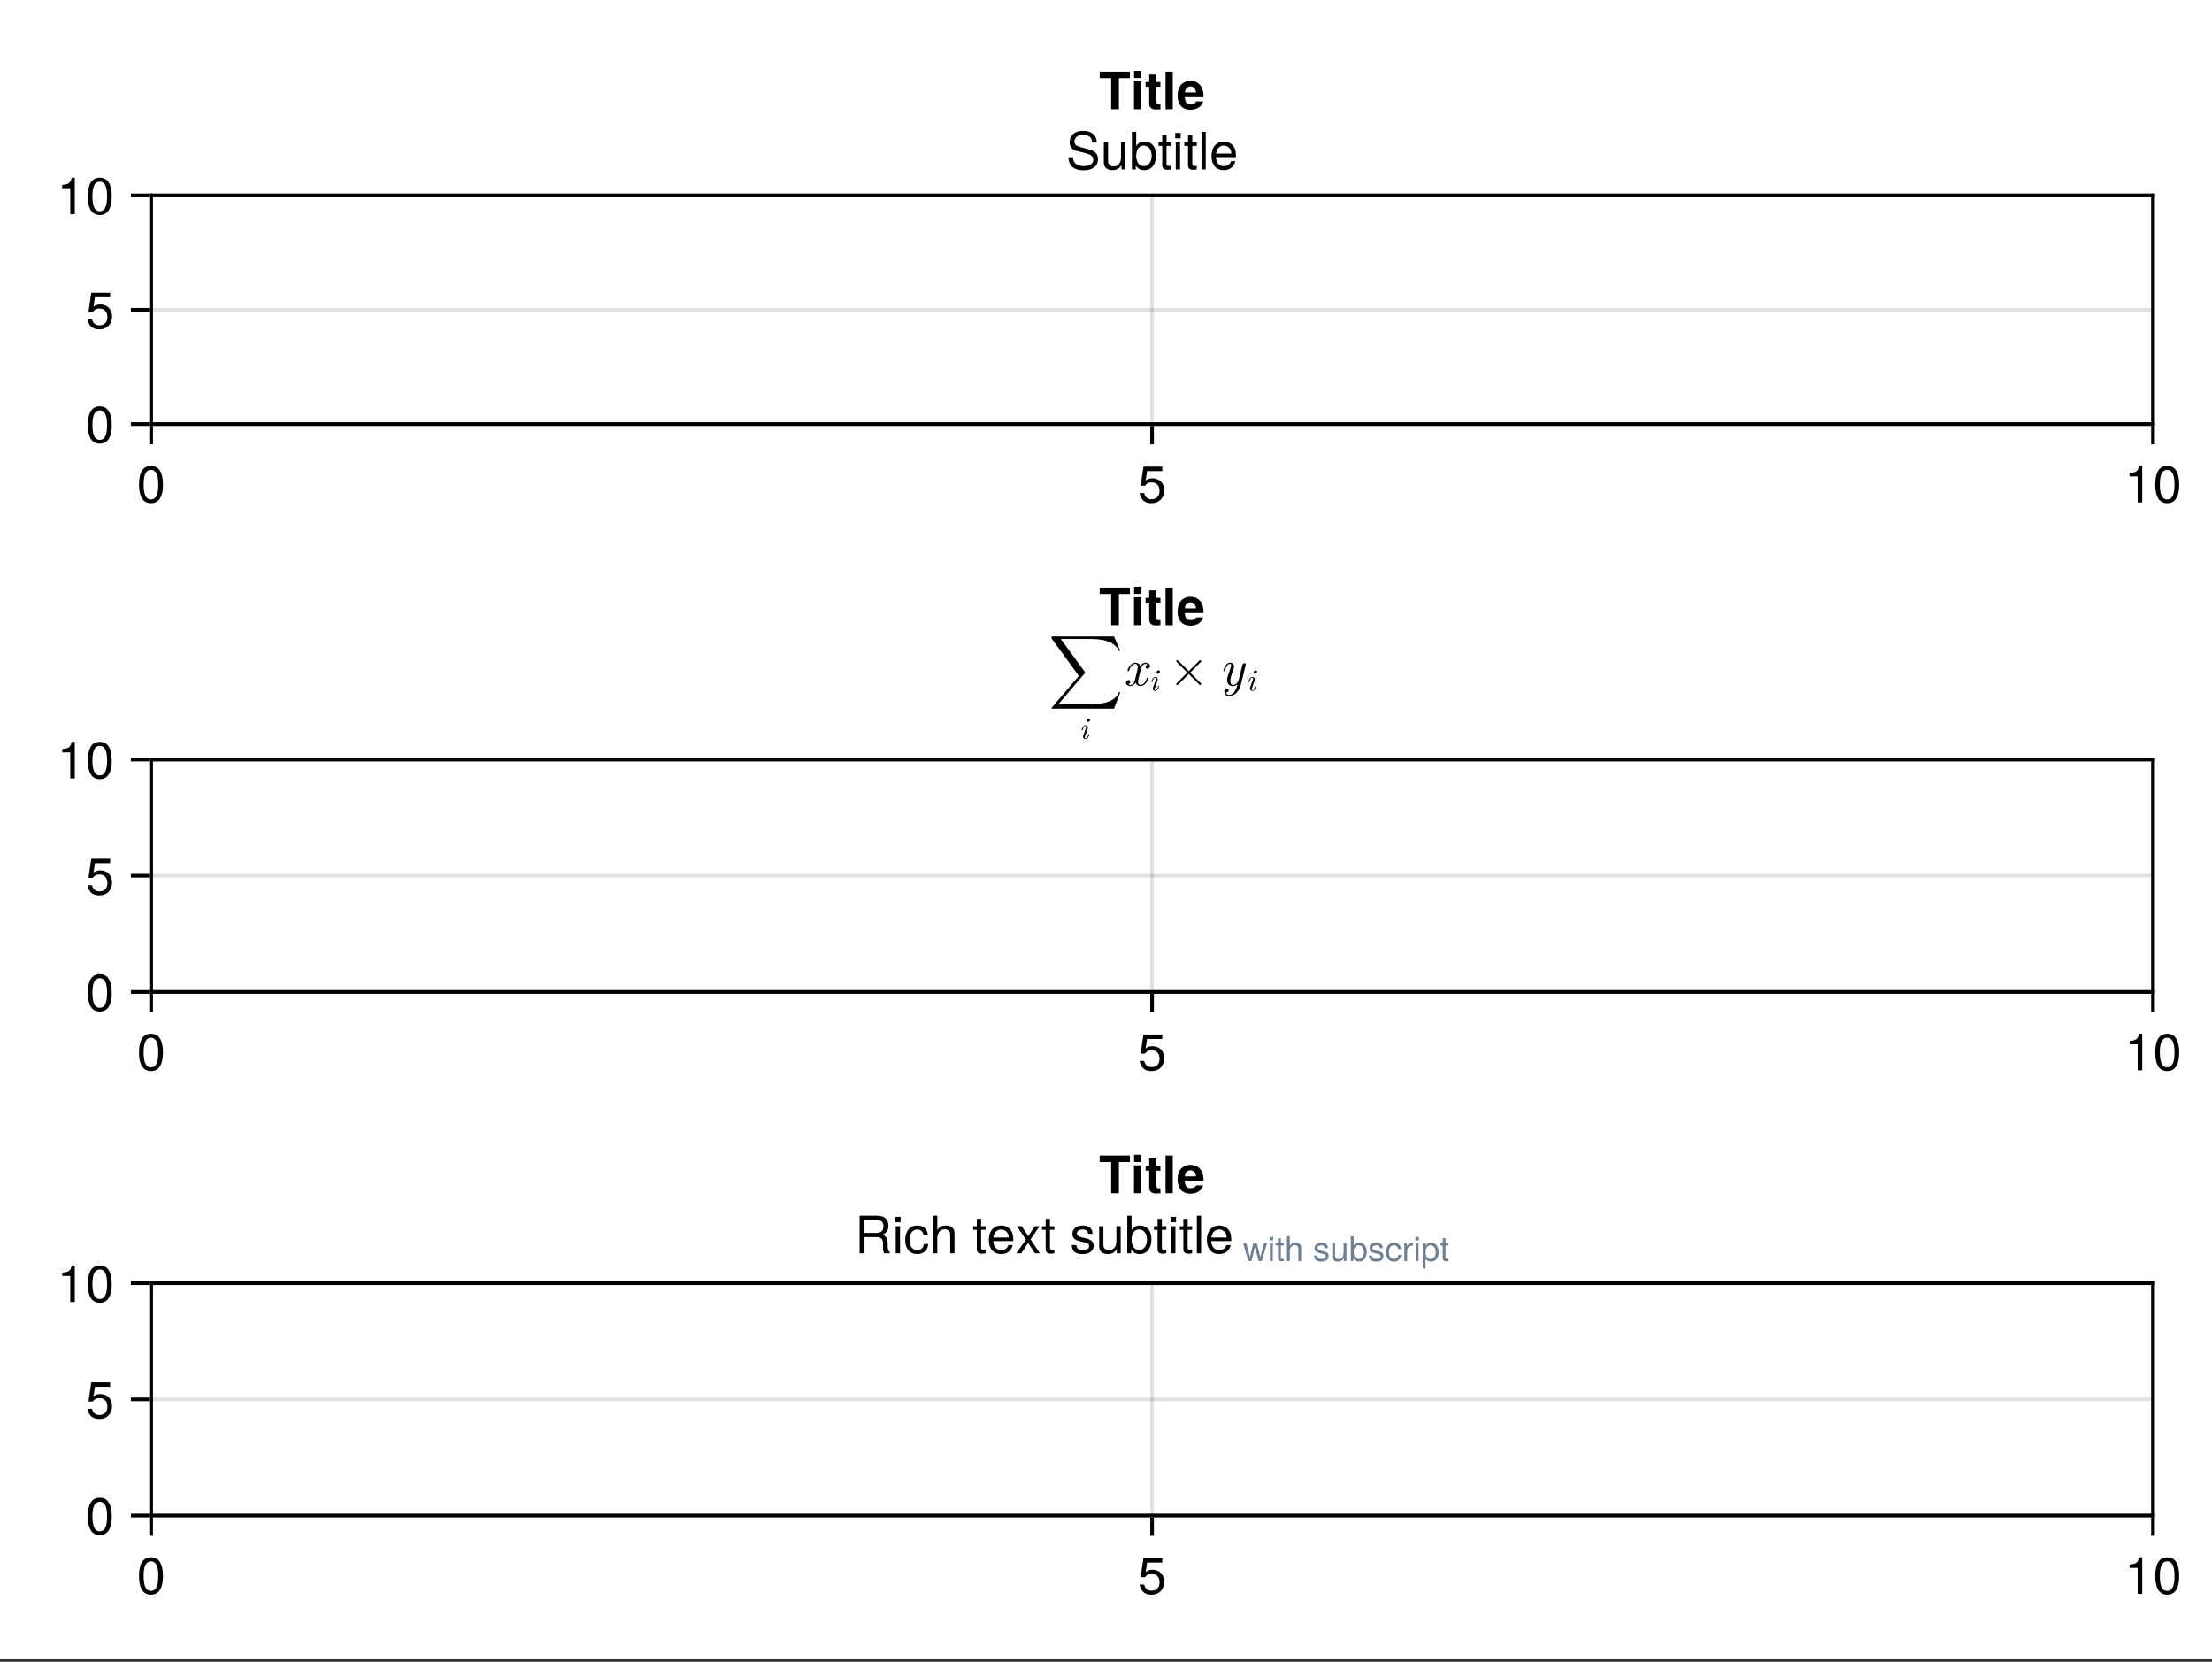 <?xml version="1.0" encoding="UTF-8"?>
<svg xmlns="http://www.w3.org/2000/svg" xmlns:xlink="http://www.w3.org/1999/xlink" width="450" height="338" viewBox="0 0 450 338">
<rect x="0" y="0" width="450" height="338" fill="#333333" stroke="none"/>
<defs>
<g>
<g id="glyph-0-0-77617b04">
<path d="M 5.328 -3.578 C 5.328 -1.141 4.469 0.156 2.891 0.156 C 1.297 0.156 0.453 -1.141 0.453 -3.641 C 0.453 -6.141 1.281 -7.438 2.891 -7.438 C 4.5 -7.438 5.328 -6.156 5.328 -3.578 Z M 4.375 -3.672 C 4.375 -5.656 3.891 -6.625 2.891 -6.625 C 1.891 -6.625 1.391 -5.672 1.391 -3.641 C 1.391 -1.594 1.891 -0.609 2.859 -0.609 C 3.891 -0.609 4.375 -1.547 4.375 -3.672 Z M 4.375 -3.672 "/>
</g>
<g id="glyph-0-1-77617b04">
<path d="M 5.391 -2.469 C 5.391 -0.891 4.344 0.156 2.828 0.156 C 1.516 0.156 0.672 -0.438 0.375 -1.906 C 0.375 -1.906 1.297 -1.906 1.297 -1.906 C 1.516 -1.078 2 -0.656 2.812 -0.656 C 3.828 -0.656 4.438 -1.266 4.438 -2.344 C 4.438 -3.438 3.812 -4.078 2.812 -4.078 C 2.234 -4.078 1.875 -3.906 1.453 -3.391 C 1.453 -3.391 0.594 -3.391 0.594 -3.391 C 0.594 -3.391 1.156 -7.281 1.156 -7.281 C 1.156 -7.281 5 -7.281 5 -7.281 C 5 -7.281 5 -6.375 5 -6.375 C 5 -6.375 1.906 -6.375 1.906 -6.375 C 1.906 -6.375 1.609 -4.453 1.609 -4.453 C 2.031 -4.766 2.453 -4.906 2.984 -4.906 C 4.406 -4.906 5.391 -3.938 5.391 -2.469 Z M 5.391 -2.469 "/>
</g>
<g id="glyph-1-0-77617b04">
<path d="M 5.391 -2.469 C 5.391 -0.891 4.344 0.156 2.828 0.156 C 1.516 0.156 0.672 -0.438 0.375 -1.906 C 0.375 -1.906 1.297 -1.906 1.297 -1.906 C 1.516 -1.078 2 -0.656 2.812 -0.656 C 3.828 -0.656 4.438 -1.266 4.438 -2.344 C 4.438 -3.438 3.812 -4.078 2.812 -4.078 C 2.234 -4.078 1.875 -3.906 1.453 -3.391 C 1.453 -3.391 0.594 -3.391 0.594 -3.391 C 0.594 -3.391 1.156 -7.281 1.156 -7.281 C 1.156 -7.281 5 -7.281 5 -7.281 C 5 -7.281 5 -6.375 5 -6.375 C 5 -6.375 1.906 -6.375 1.906 -6.375 C 1.906 -6.375 1.609 -4.453 1.609 -4.453 C 2.031 -4.766 2.453 -4.906 2.984 -4.906 C 4.406 -4.906 5.391 -3.938 5.391 -2.469 Z M 5.391 -2.469 "/>
</g>
<g id="glyph-2-0-77617b04">
<path d="M 3.641 0 C 3.641 0 2.719 0 2.719 0 C 2.719 0 2.719 -5.297 2.719 -5.297 C 2.719 -5.297 1.078 -5.297 1.078 -5.297 C 1.078 -5.297 1.078 -5.969 1.078 -5.969 C 2.5 -6.141 2.703 -6.297 3.031 -7.438 C 3.031 -7.438 3.641 -7.438 3.641 -7.438 C 3.641 -7.438 3.641 0 3.641 0 Z M 3.641 0 "/>
</g>
<g id="glyph-2-1-77617b04">
<path d="M 5.328 -3.578 C 5.328 -1.141 4.469 0.156 2.891 0.156 C 1.297 0.156 0.453 -1.141 0.453 -3.641 C 0.453 -6.141 1.281 -7.438 2.891 -7.438 C 4.5 -7.438 5.328 -6.156 5.328 -3.578 Z M 4.375 -3.672 C 4.375 -5.656 3.891 -6.625 2.891 -6.625 C 1.891 -6.625 1.391 -5.672 1.391 -3.641 C 1.391 -1.594 1.891 -0.609 2.859 -0.609 C 3.891 -0.609 4.375 -1.547 4.375 -3.672 Z M 4.375 -3.672 "/>
</g>
<g id="glyph-3-0-77617b04">
<path d="M 5.328 -3.578 C 5.328 -1.141 4.469 0.156 2.891 0.156 C 1.297 0.156 0.453 -1.141 0.453 -3.641 C 0.453 -6.141 1.281 -7.438 2.891 -7.438 C 4.5 -7.438 5.328 -6.156 5.328 -3.578 Z M 4.375 -3.672 C 4.375 -5.656 3.891 -6.625 2.891 -6.625 C 1.891 -6.625 1.391 -5.672 1.391 -3.641 C 1.391 -1.594 1.891 -0.609 2.859 -0.609 C 3.891 -0.609 4.375 -1.547 4.375 -3.672 Z M 4.375 -3.672 "/>
</g>
<g id="glyph-4-0-77617b04">
<path d="M 5.391 -2.469 C 5.391 -0.891 4.344 0.156 2.828 0.156 C 1.516 0.156 0.672 -0.438 0.375 -1.906 C 0.375 -1.906 1.297 -1.906 1.297 -1.906 C 1.516 -1.078 2 -0.656 2.812 -0.656 C 3.828 -0.656 4.438 -1.266 4.438 -2.344 C 4.438 -3.438 3.812 -4.078 2.812 -4.078 C 2.234 -4.078 1.875 -3.906 1.453 -3.391 C 1.453 -3.391 0.594 -3.391 0.594 -3.391 C 0.594 -3.391 1.156 -7.281 1.156 -7.281 C 1.156 -7.281 5 -7.281 5 -7.281 C 5 -7.281 5 -6.375 5 -6.375 C 5 -6.375 1.906 -6.375 1.906 -6.375 C 1.906 -6.375 1.609 -4.453 1.609 -4.453 C 2.031 -4.766 2.453 -4.906 2.984 -4.906 C 4.406 -4.906 5.391 -3.938 5.391 -2.469 Z M 5.391 -2.469 "/>
</g>
<g id="glyph-5-0-77617b04">
<path d="M 3.641 0 C 3.641 0 2.719 0 2.719 0 C 2.719 0 2.719 -5.297 2.719 -5.297 C 2.719 -5.297 1.078 -5.297 1.078 -5.297 C 1.078 -5.297 1.078 -5.969 1.078 -5.969 C 2.5 -6.141 2.703 -6.297 3.031 -7.438 C 3.031 -7.438 3.641 -7.438 3.641 -7.438 C 3.641 -7.438 3.641 0 3.641 0 Z M 3.641 0 "/>
</g>
<g id="glyph-6-0-77617b04">
<path d="M 6.516 -2.094 C 6.516 -0.734 5.469 0.188 3.531 0.188 C 1.719 0.188 0.5 -0.688 0.5 -2.484 C 0.5 -2.484 1.422 -2.484 1.422 -2.484 C 1.422 -1.391 2.141 -0.672 3.594 -0.672 C 4.906 -0.672 5.547 -1.172 5.547 -2 C 5.547 -2.609 5.109 -3 4.141 -3.25 C 4.141 -3.25 2.234 -3.75 2.234 -3.75 C 1.234 -4.016 0.734 -4.594 0.734 -5.531 C 0.734 -6.922 1.781 -7.844 3.453 -7.844 C 5.219 -7.844 6.266 -6.969 6.266 -5.469 C 6.266 -5.469 5.328 -5.469 5.328 -5.469 C 5.328 -6.469 4.641 -7.031 3.422 -7.031 C 2.391 -7.031 1.719 -6.453 1.719 -5.672 C 1.719 -5.078 2.047 -4.781 2.969 -4.531 C 2.969 -4.531 4.891 -4.016 4.891 -4.016 C 5.938 -3.734 6.516 -3.047 6.516 -2.094 Z M 6.516 -2.094 "/>
</g>
<g id="glyph-6-1-77617b04">
<path d="M 5.062 0 C 5.062 0 4.281 0 4.281 0 C 4.281 0 4.281 -0.844 4.281 -0.844 C 3.766 -0.125 3.25 0.156 2.438 0.156 C 1.359 0.156 0.688 -0.438 0.688 -1.344 C 0.688 -1.344 0.688 -5.5 0.688 -5.5 C 0.688 -5.5 1.547 -5.5 1.547 -5.5 C 1.547 -5.5 1.547 -1.688 1.547 -1.688 C 1.547 -1.031 2 -0.609 2.688 -0.609 C 3.594 -0.609 4.188 -1.344 4.188 -2.469 C 4.188 -2.469 4.188 -5.5 4.188 -5.5 C 4.188 -5.5 5.062 -5.5 5.062 -5.5 C 5.062 -5.5 5.062 0 5.062 0 Z M 5.062 0 "/>
</g>
<g id="glyph-6-2-77617b04">
<path d="M 5.484 -2.812 C 5.484 -1.031 4.547 0.156 3.094 0.156 C 2.328 0.156 1.781 -0.141 1.359 -0.781 C 1.359 -0.781 1.359 0 1.359 0 C 1.359 0 0.562 0 0.562 0 C 0.562 0 0.562 -7.656 0.562 -7.656 C 0.562 -7.656 1.438 -7.656 1.438 -7.656 C 1.438 -7.656 1.438 -4.75 1.438 -4.75 C 1.844 -5.375 2.391 -5.656 3.141 -5.656 C 4.594 -5.656 5.484 -4.594 5.484 -2.812 Z M 4.578 -2.766 C 4.578 -3.984 3.953 -4.844 2.969 -4.844 C 2.047 -4.875 1.438 -4.047 1.438 -2.75 C 1.438 -1.5 2.047 -0.656 2.969 -0.656 C 3.922 -0.656 4.578 -1.516 4.578 -2.766 Z M 4.578 -2.766 "/>
</g>
<g id="glyph-6-3-77617b04">
<path d="M 1.609 0 C 1.609 0 0.734 0 0.734 0 C 0.734 0 0.734 -5.5 0.734 -5.5 C 0.734 -5.5 1.609 -5.5 1.609 -5.5 C 1.609 -5.5 1.609 0 1.609 0 Z M 1.719 -6.328 C 1.719 -6.328 0.625 -6.328 0.625 -6.328 C 0.625 -6.328 0.625 -7.422 0.625 -7.422 C 0.625 -7.422 1.719 -7.422 1.719 -7.422 C 1.719 -7.422 1.719 -6.328 1.719 -6.328 Z M 1.719 -6.328 "/>
</g>
<g id="glyph-6-4-77617b04">
<path d="M 2.672 0 C 2.375 0.047 2.156 0.078 1.953 0.078 C 1.266 0.078 0.891 -0.234 0.891 -0.797 C 0.891 -0.797 0.891 -4.781 0.891 -4.781 C 0.891 -4.781 0.141 -4.781 0.141 -4.781 C 0.141 -4.781 0.141 -5.5 0.141 -5.5 C 0.141 -5.5 0.891 -5.5 0.891 -5.5 C 0.891 -5.5 0.891 -7.016 0.891 -7.016 C 0.891 -7.016 1.766 -7.016 1.766 -7.016 C 1.766 -7.016 1.766 -5.5 1.766 -5.5 C 1.766 -5.5 2.672 -5.5 2.672 -5.5 C 2.672 -5.5 2.672 -4.781 2.672 -4.781 C 2.672 -4.781 1.766 -4.781 1.766 -4.781 C 1.766 -4.781 1.766 -1.188 1.766 -1.188 C 1.766 -0.797 1.875 -0.688 2.25 -0.688 C 2.422 -0.688 2.547 -0.703 2.672 -0.734 C 2.672 -0.734 2.672 0 2.672 0 Z M 2.672 0 "/>
</g>
<g id="glyph-7-0-77617b04">
<path d="M 2.672 0 C 2.375 0.047 2.156 0.078 1.953 0.078 C 1.266 0.078 0.891 -0.234 0.891 -0.797 C 0.891 -0.797 0.891 -4.781 0.891 -4.781 C 0.891 -4.781 0.141 -4.781 0.141 -4.781 C 0.141 -4.781 0.141 -5.5 0.141 -5.5 C 0.141 -5.5 0.891 -5.5 0.891 -5.5 C 0.891 -5.5 0.891 -7.016 0.891 -7.016 C 0.891 -7.016 1.766 -7.016 1.766 -7.016 C 1.766 -7.016 1.766 -5.5 1.766 -5.5 C 1.766 -5.5 2.672 -5.5 2.672 -5.5 C 2.672 -5.5 2.672 -4.781 2.672 -4.781 C 2.672 -4.781 1.766 -4.781 1.766 -4.781 C 1.766 -4.781 1.766 -1.188 1.766 -1.188 C 1.766 -0.797 1.875 -0.688 2.25 -0.688 C 2.422 -0.688 2.547 -0.703 2.672 -0.734 C 2.672 -0.734 2.672 0 2.672 0 Z M 2.672 0 "/>
</g>
<g id="glyph-8-0-77617b04">
<path d="M 1.578 0 C 1.578 0 0.719 0 0.719 0 C 0.719 0 0.719 -7.656 0.719 -7.656 C 0.719 -7.656 1.578 -7.656 1.578 -7.656 C 1.578 -7.656 1.578 0 1.578 0 Z M 1.578 0 "/>
</g>
<g id="glyph-8-1-77617b04">
<path d="M 5.391 -2.5 C 5.391 -2.5 1.328 -2.5 1.328 -2.5 C 1.359 -1.234 2.031 -0.656 2.953 -0.656 C 3.656 -0.656 4.141 -0.938 4.391 -1.672 C 4.391 -1.672 5.266 -1.672 5.266 -1.672 C 5.047 -0.562 4.172 0.156 2.922 0.156 C 1.375 0.156 0.422 -0.906 0.422 -2.719 C 0.422 -4.531 1.406 -5.656 2.938 -5.656 C 3.969 -5.656 4.812 -5.109 5.172 -4.203 C 5.328 -3.797 5.391 -3.297 5.391 -2.5 Z M 4.453 -3.281 C 4.453 -4.141 3.797 -4.844 2.922 -4.844 C 2.047 -4.844 1.422 -4.188 1.359 -3.219 C 1.359 -3.219 4.438 -3.219 4.438 -3.219 C 4.453 -3.234 4.453 -3.281 4.453 -3.281 Z M 4.453 -3.281 "/>
</g>
<g id="glyph-9-0-77617b04">
<path d="M 6.281 -6.344 C 6.281 -6.344 4.047 -6.344 4.047 -6.344 C 4.047 -6.344 4.047 0 4.047 0 C 4.047 0 2.469 0 2.469 0 C 2.469 0 2.469 -6.344 2.469 -6.344 C 2.469 -6.344 0.141 -6.344 0.141 -6.344 C 0.141 -6.344 0.141 -7.656 0.141 -7.656 C 0.141 -7.656 6.281 -7.656 6.281 -7.656 C 6.281 -7.656 6.281 -6.344 6.281 -6.344 Z M 6.281 -6.344 "/>
</g>
<g id="glyph-9-1-77617b04">
<path d="M 2.172 0 C 2.172 0 0.703 0 0.703 0 C 0.703 0 0.703 -7.656 0.703 -7.656 C 0.703 -7.656 2.172 -7.656 2.172 -7.656 C 2.172 -7.656 2.172 0 2.172 0 Z M 2.172 0 "/>
</g>
<g id="glyph-10-0-77617b04">
<path d="M 2.172 0 C 2.172 0 0.703 0 0.703 0 C 0.703 0 0.703 -5.672 0.703 -5.672 C 0.703 -5.672 2.172 -5.672 2.172 -5.672 C 2.172 -5.672 2.172 0 2.172 0 Z M 2.188 -6.359 C 2.188 -6.359 0.719 -6.359 0.719 -6.359 C 0.719 -6.359 0.719 -7.828 0.719 -7.828 C 0.719 -7.828 2.188 -7.828 2.188 -7.828 C 2.188 -7.828 2.188 -6.359 2.188 -6.359 Z M 2.188 -6.359 "/>
</g>
<g id="glyph-10-1-77617b04">
<path d="M 3.156 0 C 2.891 0.016 2.641 0.047 2.312 0.047 C 1.344 0.047 0.875 -0.328 0.875 -1.219 C 0.875 -1.219 0.875 -4.578 0.875 -4.578 C 0.875 -4.578 0.141 -4.578 0.141 -4.578 C 0.141 -4.578 0.141 -5.547 0.141 -5.547 C 0.141 -5.547 0.875 -5.547 0.875 -5.547 C 0.875 -5.547 0.875 -7.078 0.875 -7.078 C 0.875 -7.078 2.344 -7.078 2.344 -7.078 C 2.344 -7.078 2.344 -5.547 2.344 -5.547 C 2.344 -5.547 3.156 -5.547 3.156 -5.547 C 3.156 -5.547 3.156 -4.578 3.156 -4.578 C 3.156 -4.578 2.344 -4.578 2.344 -4.578 C 2.344 -4.578 2.344 -1.609 2.344 -1.609 C 2.344 -1.109 2.438 -1 2.828 -1 C 2.922 -1 3.016 -1.016 3.156 -1.031 C 3.156 -1.031 3.156 0 3.156 0 Z M 3.156 0 "/>
</g>
<g id="glyph-11-0-77617b04">
<path d="M 5.516 -2.625 C 5.516 -2.625 5.5 -2.453 5.5 -2.453 C 5.5 -2.453 1.703 -2.453 1.703 -2.453 C 1.75 -1.344 2.188 -1.031 2.875 -1.031 C 3.406 -1.031 3.875 -1.188 4 -1.594 C 4 -1.594 5.453 -1.594 5.453 -1.594 C 5.125 -0.484 4.094 0.094 2.828 0.094 C 1.219 0.094 0.234 -0.938 0.234 -2.766 C 0.234 -4.656 1.234 -5.766 2.859 -5.766 C 4.531 -5.766 5.516 -4.578 5.516 -2.625 Z M 3.984 -3.422 C 3.906 -4.234 3.469 -4.641 2.828 -4.641 C 2.188 -4.641 1.812 -4.203 1.719 -3.422 C 1.719 -3.422 3.984 -3.422 3.984 -3.422 Z M 3.984 -3.422 "/>
</g>
<g id="glyph-12-0-77617b04">
<path d="M 5.391 -2.469 C 5.391 -0.891 4.344 0.156 2.828 0.156 C 1.516 0.156 0.672 -0.438 0.375 -1.906 C 0.375 -1.906 1.297 -1.906 1.297 -1.906 C 1.516 -1.078 2 -0.656 2.812 -0.656 C 3.828 -0.656 4.438 -1.266 4.438 -2.344 C 4.438 -3.438 3.812 -4.078 2.812 -4.078 C 2.234 -4.078 1.875 -3.906 1.453 -3.391 C 1.453 -3.391 0.594 -3.391 0.594 -3.391 C 0.594 -3.391 1.156 -7.281 1.156 -7.281 C 1.156 -7.281 5 -7.281 5 -7.281 C 5 -7.281 5 -6.375 5 -6.375 C 5 -6.375 1.906 -6.375 1.906 -6.375 C 1.906 -6.375 1.609 -4.453 1.609 -4.453 C 2.031 -4.766 2.453 -4.906 2.984 -4.906 C 4.406 -4.906 5.391 -3.938 5.391 -2.469 Z M 5.391 -2.469 "/>
</g>
<g id="glyph-13-0-77617b04">
<path d="M 3.641 0 C 3.641 0 2.719 0 2.719 0 C 2.719 0 2.719 -5.297 2.719 -5.297 C 2.719 -5.297 1.078 -5.297 1.078 -5.297 C 1.078 -5.297 1.078 -5.969 1.078 -5.969 C 2.5 -6.141 2.703 -6.297 3.031 -7.438 C 3.031 -7.438 3.641 -7.438 3.641 -7.438 C 3.641 -7.438 3.641 0 3.641 0 Z M 3.641 0 "/>
</g>
<g id="glyph-14-0-77617b04">
<path d="M 14.562 1.359 L 14.297 1.359 C 13.891 2.453 12.781 3.172 11.578 3.484 C 11.344 3.531 10.328 3.812 8.312 3.812 L 1.969 3.812 L 7.312 -2.453 C 7.391 -2.547 7.406 -2.578 7.406 -2.625 C 7.406 -2.625 7.406 -2.672 7.344 -2.781 L 2.453 -9.469 L 8.203 -9.469 C 9.609 -9.469 10.562 -9.328 10.656 -9.297 C 11.219 -9.219 12.141 -9.047 12.969 -8.516 C 13.234 -8.344 13.938 -7.875 14.297 -7.031 L 14.562 -7.031 L 13.297 -9.969 L 0.875 -9.969 C 0.641 -9.969 0.625 -9.969 0.594 -9.906 C 0.594 -9.875 0.594 -9.672 0.594 -9.562 L 6.141 -1.953 L 0.703 4.422 C 0.594 4.547 0.594 4.609 0.594 4.609 C 0.594 4.719 0.688 4.719 0.875 4.719 L 13.297 4.719 Z M 14.562 1.359 "/>
</g>
<g id="glyph-15-0-77617b04">
<path d="M 2.078 -0.906 C 2.078 -0.969 2.031 -0.969 1.984 -0.969 C 1.906 -0.969 1.906 -0.953 1.875 -0.859 C 1.828 -0.672 1.656 -0.062 1.297 -0.062 C 1.25 -0.062 1.156 -0.078 1.156 -0.25 C 1.156 -0.406 1.234 -0.609 1.328 -0.844 L 1.719 -1.922 C 1.781 -2.109 1.797 -2.156 1.797 -2.281 C 1.797 -2.625 1.562 -2.781 1.328 -2.781 C 0.734 -2.781 0.516 -1.844 0.516 -1.812 C 0.516 -1.75 0.578 -1.75 0.609 -1.75 C 0.703 -1.75 0.703 -1.766 0.734 -1.844 C 0.781 -2.062 0.953 -2.641 1.312 -2.641 C 1.391 -2.641 1.453 -2.609 1.453 -2.469 C 1.453 -2.312 1.391 -2.141 1.344 -2.016 L 1.156 -1.5 L 0.922 -0.875 C 0.828 -0.625 0.812 -0.562 0.812 -0.438 C 0.812 -0.188 0.953 0.062 1.281 0.062 C 1.875 0.062 2.078 -0.875 2.078 -0.906 Z M 2.25 -3.844 C 2.25 -3.984 2.156 -4.125 1.969 -4.125 C 1.766 -4.125 1.562 -3.922 1.562 -3.719 C 1.562 -3.578 1.672 -3.453 1.844 -3.453 C 2.047 -3.453 2.25 -3.641 2.25 -3.844 Z M 2.25 -3.844 "/>
</g>
<g id="glyph-16-0-77617b04">
<path d="M 5.125 -1.5 C 5.125 -1.609 5.047 -1.609 4.969 -1.609 C 4.844 -1.609 4.828 -1.594 4.781 -1.422 C 4.5 -0.531 3.969 -0.109 3.531 -0.109 C 3.312 -0.109 3.031 -0.234 3.031 -0.781 C 3.031 -1.047 3.156 -1.484 3.234 -1.844 L 3.594 -3.281 C 3.734 -3.828 4.016 -4.406 4.516 -4.406 C 4.547 -4.406 4.812 -4.406 4.984 -4.266 C 4.562 -4.156 4.562 -3.766 4.562 -3.766 C 4.562 -3.625 4.656 -3.422 4.922 -3.422 C 5.109 -3.422 5.438 -3.562 5.438 -3.984 C 5.438 -4.516 4.828 -4.641 4.531 -4.641 C 3.953 -4.641 3.594 -4.125 3.5 -3.922 C 3.266 -4.562 2.75 -4.641 2.484 -4.641 C 1.438 -4.641 0.875 -3.266 0.875 -3.031 C 0.875 -2.922 0.969 -2.922 1.031 -2.922 C 1.172 -2.922 1.172 -2.922 1.219 -3.094 C 1.5 -4 2.047 -4.406 2.469 -4.406 C 2.766 -4.406 2.969 -4.172 2.969 -3.75 C 2.969 -3.5 2.844 -2.984 2.75 -2.594 L 2.516 -1.641 C 2.344 -0.953 2.125 -0.109 1.484 -0.109 C 1.453 -0.109 1.203 -0.109 1.031 -0.266 C 1.344 -0.344 1.438 -0.609 1.438 -0.766 C 1.438 -1.047 1.219 -1.109 1.078 -1.109 C 0.812 -1.109 0.562 -0.875 0.562 -0.531 C 0.562 -0.125 1 0.109 1.484 0.109 C 1.984 0.109 2.328 -0.281 2.516 -0.594 C 2.719 0 3.234 0.109 3.5 0.109 C 4.594 0.109 5.125 -1.297 5.125 -1.5 Z M 5.125 -1.5 "/>
</g>
<g id="glyph-17-0-77617b04">
<path d="M 2.078 -0.906 C 2.078 -0.969 2.031 -0.969 1.984 -0.969 C 1.906 -0.969 1.906 -0.953 1.875 -0.859 C 1.828 -0.672 1.656 -0.062 1.297 -0.062 C 1.25 -0.062 1.156 -0.078 1.156 -0.25 C 1.156 -0.406 1.234 -0.609 1.328 -0.844 L 1.719 -1.922 C 1.781 -2.109 1.797 -2.156 1.797 -2.281 C 1.797 -2.625 1.562 -2.781 1.328 -2.781 C 0.734 -2.781 0.516 -1.844 0.516 -1.812 C 0.516 -1.75 0.578 -1.75 0.609 -1.75 C 0.703 -1.75 0.703 -1.766 0.734 -1.844 C 0.781 -2.062 0.953 -2.641 1.312 -2.641 C 1.391 -2.641 1.453 -2.609 1.453 -2.469 C 1.453 -2.312 1.391 -2.141 1.344 -2.016 L 1.156 -1.5 L 0.922 -0.875 C 0.828 -0.625 0.812 -0.562 0.812 -0.438 C 0.812 -0.188 0.953 0.062 1.281 0.062 C 1.875 0.062 2.078 -0.875 2.078 -0.906 Z M 2.25 -3.844 C 2.25 -3.984 2.156 -4.125 1.969 -4.125 C 1.766 -4.125 1.562 -3.922 1.562 -3.719 C 1.562 -3.578 1.672 -3.453 1.844 -3.453 C 2.047 -3.453 2.25 -3.641 2.25 -3.844 Z M 2.25 -3.844 "/>
</g>
<g id="glyph-18-0-77617b04">
<path d="M 6.547 -0.156 C 6.641 -0.234 6.641 -0.375 6.547 -0.453 L 4.375 -2.625 L 6.547 -4.797 C 6.641 -4.875 6.641 -5.016 6.547 -5.094 C 6.484 -5.172 6.344 -5.172 6.266 -5.094 L 4.078 -2.922 L 1.906 -5.094 C 1.828 -5.172 1.688 -5.172 1.609 -5.094 C 1.531 -5.016 1.531 -4.875 1.609 -4.797 L 3.797 -2.625 L 1.609 -0.453 C 1.531 -0.375 1.531 -0.234 1.609 -0.156 C 1.688 -0.078 1.828 -0.078 1.906 -0.156 L 4.078 -2.328 L 6.266 -0.156 C 6.344 -0.078 6.484 -0.078 6.547 -0.156 Z M 6.547 -0.156 "/>
</g>
<g id="glyph-19-0-77617b04">
<path d="M 4.359 0.031 L 5.391 -4.109 C 5.391 -4.172 5.422 -4.219 5.422 -4.25 C 5.422 -4.375 5.328 -4.531 5.125 -4.531 C 4.812 -4.531 4.734 -4.219 4.719 -4.141 L 3.953 -1.047 C 3.875 -0.75 3.453 -0.109 2.828 -0.109 C 2.359 -0.109 2.266 -0.578 2.266 -0.922 C 2.266 -1.562 2.609 -2.516 2.875 -3.219 C 2.969 -3.438 3.016 -3.594 3.016 -3.797 C 3.016 -4.312 2.672 -4.641 2.219 -4.641 C 1.234 -4.641 0.875 -3.094 0.875 -3.031 C 0.875 -2.922 0.969 -2.922 1.031 -2.922 C 1.172 -2.922 1.172 -2.938 1.219 -3.094 C 1.297 -3.406 1.578 -4.406 2.188 -4.406 C 2.312 -4.406 2.422 -4.375 2.422 -4.109 C 2.422 -3.859 2.328 -3.562 2.172 -3.156 C 1.906 -2.422 1.625 -1.656 1.625 -1.109 C 1.625 -0.188 2.234 0.109 2.797 0.109 C 3.281 0.109 3.609 -0.141 3.75 -0.266 C 3.344 1.453 2.578 1.922 2.047 1.922 C 1.547 1.922 1.391 1.516 1.391 1.469 C 1.391 1.469 1.406 1.453 1.484 1.438 C 1.812 1.391 1.938 1.109 1.938 0.938 C 1.938 0.719 1.766 0.594 1.578 0.594 C 1.453 0.594 1.047 0.656 1.047 1.25 C 1.047 1.797 1.469 2.156 2.047 2.156 C 3.141 2.156 4.094 1.078 4.359 0.031 Z M 4.359 0.031 "/>
</g>
<g id="glyph-20-0-77617b04">
<path d="M 6.281 -6.344 C 6.281 -6.344 4.047 -6.344 4.047 -6.344 C 4.047 -6.344 4.047 0 4.047 0 C 4.047 0 2.469 0 2.469 0 C 2.469 0 2.469 -6.344 2.469 -6.344 C 2.469 -6.344 0.141 -6.344 0.141 -6.344 C 0.141 -6.344 0.141 -7.656 0.141 -7.656 C 0.141 -7.656 6.281 -7.656 6.281 -7.656 C 6.281 -7.656 6.281 -6.344 6.281 -6.344 Z M 6.281 -6.344 "/>
</g>
<g id="glyph-20-1-77617b04">
<path d="M 2.172 0 C 2.172 0 0.703 0 0.703 0 C 0.703 0 0.703 -7.656 0.703 -7.656 C 0.703 -7.656 2.172 -7.656 2.172 -7.656 C 2.172 -7.656 2.172 0 2.172 0 Z M 2.172 0 "/>
</g>
<g id="glyph-21-0-77617b04">
<path d="M 2.172 0 C 2.172 0 0.703 0 0.703 0 C 0.703 0 0.703 -5.672 0.703 -5.672 C 0.703 -5.672 2.172 -5.672 2.172 -5.672 C 2.172 -5.672 2.172 0 2.172 0 Z M 2.188 -6.359 C 2.188 -6.359 0.719 -6.359 0.719 -6.359 C 0.719 -6.359 0.719 -7.828 0.719 -7.828 C 0.719 -7.828 2.188 -7.828 2.188 -7.828 C 2.188 -7.828 2.188 -6.359 2.188 -6.359 Z M 2.188 -6.359 "/>
</g>
<g id="glyph-21-1-77617b04">
<path d="M 3.156 0 C 2.891 0.016 2.641 0.047 2.312 0.047 C 1.344 0.047 0.875 -0.328 0.875 -1.219 C 0.875 -1.219 0.875 -4.578 0.875 -4.578 C 0.875 -4.578 0.141 -4.578 0.141 -4.578 C 0.141 -4.578 0.141 -5.547 0.141 -5.547 C 0.141 -5.547 0.875 -5.547 0.875 -5.547 C 0.875 -5.547 0.875 -7.078 0.875 -7.078 C 0.875 -7.078 2.344 -7.078 2.344 -7.078 C 2.344 -7.078 2.344 -5.547 2.344 -5.547 C 2.344 -5.547 3.156 -5.547 3.156 -5.547 C 3.156 -5.547 3.156 -4.578 3.156 -4.578 C 3.156 -4.578 2.344 -4.578 2.344 -4.578 C 2.344 -4.578 2.344 -1.609 2.344 -1.609 C 2.344 -1.109 2.438 -1 2.828 -1 C 2.922 -1 3.016 -1.016 3.156 -1.031 C 3.156 -1.031 3.156 0 3.156 0 Z M 3.156 0 "/>
</g>
<g id="glyph-22-0-77617b04">
<path d="M 5.516 -2.625 C 5.516 -2.625 5.5 -2.453 5.5 -2.453 C 5.5 -2.453 1.703 -2.453 1.703 -2.453 C 1.75 -1.344 2.188 -1.031 2.875 -1.031 C 3.406 -1.031 3.875 -1.188 4 -1.594 C 4 -1.594 5.453 -1.594 5.453 -1.594 C 5.125 -0.484 4.094 0.094 2.828 0.094 C 1.219 0.094 0.234 -0.938 0.234 -2.766 C 0.234 -4.656 1.234 -5.766 2.859 -5.766 C 4.531 -5.766 5.516 -4.578 5.516 -2.625 Z M 3.984 -3.422 C 3.906 -4.234 3.469 -4.641 2.828 -4.641 C 2.188 -4.641 1.812 -4.203 1.719 -3.422 C 1.719 -3.422 3.984 -3.422 3.984 -3.422 Z M 3.984 -3.422 "/>
</g>
<g id="glyph-23-0-77617b04">
<path d="M 7.125 0 C 7.125 0 5.938 0 5.938 0 C 5.812 -0.312 5.719 -0.781 5.719 -1.25 C 5.719 -1.25 5.734 -1.938 5.734 -1.938 C 5.75 -2.875 5.328 -3.297 4.469 -3.297 C 4.469 -3.297 1.953 -3.297 1.953 -3.297 C 1.953 -3.297 1.953 0 1.953 0 C 1.953 0 0.969 0 0.969 0 C 0.969 0 0.969 -7.656 0.969 -7.656 C 0.969 -7.656 4.5 -7.656 4.5 -7.656 C 6 -7.656 6.828 -6.938 6.828 -5.609 C 6.828 -4.734 6.484 -4.203 5.625 -3.781 C 6.453 -3.422 6.641 -3.047 6.672 -1.781 C 6.672 -0.766 6.766 -0.5 7.125 -0.234 C 7.125 -0.234 7.125 0 7.125 0 Z M 5.812 -5.469 C 5.812 -6.328 5.406 -6.797 4.312 -6.797 C 4.312 -6.797 1.953 -6.797 1.953 -6.797 C 1.953 -6.797 1.953 -4.156 1.953 -4.156 C 1.953 -4.156 4.312 -4.156 4.312 -4.156 C 5.359 -4.156 5.812 -4.562 5.812 -5.469 Z M 5.812 -5.469 "/>
</g>
<g id="glyph-23-1-77617b04">
<path d="M 5.016 -1.891 C 4.906 -0.625 4.078 0.156 2.766 0.156 C 1.266 0.156 0.328 -0.922 0.328 -2.703 C 0.328 -4.531 1.297 -5.656 2.766 -5.656 C 4 -5.656 4.844 -5 4.953 -3.656 C 4.953 -3.656 4.062 -3.656 4.062 -3.656 C 3.953 -4.422 3.5 -4.844 2.766 -4.844 C 1.812 -4.844 1.234 -4.078 1.234 -2.703 C 1.234 -1.391 1.812 -0.656 2.781 -0.656 C 3.531 -0.656 3.984 -1.016 4.125 -1.891 C 4.125 -1.891 5.016 -1.891 5.016 -1.891 Z M 5.016 -1.891 "/>
</g>
<g id="glyph-24-0-77617b04">
<path d="M 1.609 0 C 1.609 0 0.734 0 0.734 0 C 0.734 0 0.734 -5.5 0.734 -5.5 C 0.734 -5.5 1.609 -5.5 1.609 -5.5 C 1.609 -5.5 1.609 0 1.609 0 Z M 1.719 -6.328 C 1.719 -6.328 0.625 -6.328 0.625 -6.328 C 0.625 -6.328 0.625 -7.422 0.625 -7.422 C 0.625 -7.422 1.719 -7.422 1.719 -7.422 C 1.719 -7.422 1.719 -6.328 1.719 -6.328 Z M 1.719 -6.328 "/>
</g>
<g id="glyph-24-1-77617b04">
<path d="M 5.109 0 C 5.109 0 4.234 0 4.234 0 C 4.234 0 4.234 -3.812 4.234 -3.812 C 4.234 -4.531 3.719 -4.891 3.094 -4.891 C 2.188 -4.891 1.609 -4.156 1.609 -3.031 C 1.609 -3.031 1.609 0 1.609 0 C 1.609 0 0.734 0 0.734 0 C 0.734 0 0.734 -7.656 0.734 -7.656 C 0.734 -7.656 1.609 -7.656 1.609 -7.656 C 1.609 -7.656 1.609 -4.75 1.609 -4.75 C 2.125 -5.422 2.594 -5.656 3.375 -5.656 C 4.438 -5.656 5.109 -5.078 5.109 -4.156 C 5.109 -4.156 5.109 0 5.109 0 Z M 5.109 0 "/>
</g>
<g id="glyph-24-2-77617b04">
<path d="M 2.672 0 C 2.375 0.047 2.156 0.078 1.953 0.078 C 1.266 0.078 0.891 -0.234 0.891 -0.797 C 0.891 -0.797 0.891 -4.781 0.891 -4.781 C 0.891 -4.781 0.141 -4.781 0.141 -4.781 C 0.141 -4.781 0.141 -5.5 0.141 -5.5 C 0.141 -5.5 0.891 -5.5 0.891 -5.5 C 0.891 -5.5 0.891 -7.016 0.891 -7.016 C 0.891 -7.016 1.766 -7.016 1.766 -7.016 C 1.766 -7.016 1.766 -5.5 1.766 -5.5 C 1.766 -5.5 2.672 -5.5 2.672 -5.5 C 2.672 -5.5 2.672 -4.781 2.672 -4.781 C 2.672 -4.781 1.766 -4.781 1.766 -4.781 C 1.766 -4.781 1.766 -1.188 1.766 -1.188 C 1.766 -0.797 1.875 -0.688 2.25 -0.688 C 2.422 -0.688 2.547 -0.703 2.672 -0.734 C 2.672 -0.734 2.672 0 2.672 0 Z M 2.672 0 "/>
</g>
<g id="glyph-24-3-77617b04">
<path d="M 5.391 -2.5 C 5.391 -2.5 1.328 -2.5 1.328 -2.5 C 1.359 -1.234 2.031 -0.656 2.953 -0.656 C 3.656 -0.656 4.141 -0.938 4.391 -1.672 C 4.391 -1.672 5.266 -1.672 5.266 -1.672 C 5.047 -0.562 4.172 0.156 2.922 0.156 C 1.375 0.156 0.422 -0.906 0.422 -2.719 C 0.422 -4.531 1.406 -5.656 2.938 -5.656 C 3.969 -5.656 4.812 -5.109 5.172 -4.203 C 5.328 -3.797 5.391 -3.297 5.391 -2.5 Z M 4.453 -3.281 C 4.453 -4.141 3.797 -4.844 2.922 -4.844 C 2.047 -4.844 1.422 -4.188 1.359 -3.219 C 1.359 -3.219 4.438 -3.219 4.438 -3.219 C 4.453 -3.234 4.453 -3.281 4.453 -3.281 Z M 4.453 -3.281 "/>
</g>
<g id="glyph-24-4-77617b04">
<path d="M 4.969 0 C 4.969 0 3.953 0 3.953 0 C 3.953 0 2.578 -2.109 2.578 -2.109 C 2.578 -2.109 1.172 0 1.172 0 C 1.172 0 0.172 0 0.172 0 C 0.172 0 2.125 -2.797 2.125 -2.797 C 2.125 -2.797 0.281 -5.5 0.281 -5.5 C 0.281 -5.5 1.281 -5.5 1.281 -5.5 C 1.281 -5.5 2.609 -3.5 2.609 -3.5 C 2.609 -3.5 3.922 -5.5 3.922 -5.5 C 3.922 -5.5 4.906 -5.5 4.906 -5.5 C 4.906 -5.5 3.062 -2.844 3.062 -2.844 C 3.062 -2.844 4.969 0 4.969 0 Z M 4.969 0 "/>
</g>
<g id="glyph-24-5-77617b04">
</g>
<g id="glyph-24-6-77617b04">
<path d="M 1.578 0 C 1.578 0 0.719 0 0.719 0 C 0.719 0 0.719 -7.656 0.719 -7.656 C 0.719 -7.656 1.578 -7.656 1.578 -7.656 C 1.578 -7.656 1.578 0 1.578 0 Z M 1.578 0 "/>
</g>
<g id="glyph-25-0-77617b04">
</g>
<g id="glyph-25-1-77617b04">
<path d="M 5.484 -2.812 C 5.484 -1.031 4.547 0.156 3.094 0.156 C 2.328 0.156 1.781 -0.141 1.359 -0.781 C 1.359 -0.781 1.359 0 1.359 0 C 1.359 0 0.562 0 0.562 0 C 0.562 0 0.562 -7.656 0.562 -7.656 C 0.562 -7.656 1.438 -7.656 1.438 -7.656 C 1.438 -7.656 1.438 -4.75 1.438 -4.75 C 1.844 -5.375 2.391 -5.656 3.141 -5.656 C 4.594 -5.656 5.484 -4.594 5.484 -2.812 Z M 4.578 -2.766 C 4.578 -3.984 3.953 -4.844 2.969 -4.844 C 2.047 -4.875 1.438 -4.047 1.438 -2.75 C 1.438 -1.5 2.047 -0.656 2.969 -0.656 C 3.922 -0.656 4.578 -1.516 4.578 -2.766 Z M 4.578 -2.766 "/>
</g>
<g id="glyph-26-0-77617b04">
<path d="M 4.812 -1.547 C 4.812 -0.484 3.938 0.156 2.547 0.156 C 1.109 0.156 0.406 -0.406 0.359 -1.688 C 0.359 -1.688 1.281 -1.688 1.281 -1.688 C 1.391 -0.844 1.844 -0.656 2.625 -0.656 C 3.391 -0.656 3.906 -0.953 3.906 -1.469 C 3.906 -1.875 3.672 -2.047 3.062 -2.188 C 3.062 -2.188 2.234 -2.391 2.234 -2.391 C 0.938 -2.703 0.5 -3.125 0.5 -3.984 C 0.5 -5 1.328 -5.656 2.609 -5.656 C 3.875 -5.656 4.594 -5.047 4.594 -3.969 C 4.594 -3.969 3.672 -3.969 3.672 -3.969 C 3.656 -4.547 3.281 -4.844 2.578 -4.844 C 1.859 -4.844 1.406 -4.531 1.406 -4.016 C 1.406 -3.641 1.719 -3.406 2.422 -3.234 C 2.422 -3.234 3.266 -3.031 3.266 -3.031 C 4.359 -2.766 4.812 -2.359 4.812 -1.547 Z M 4.812 -1.547 "/>
</g>
<g id="glyph-26-1-77617b04">
<path d="M 5.062 0 C 5.062 0 4.281 0 4.281 0 C 4.281 0 4.281 -0.844 4.281 -0.844 C 3.766 -0.125 3.25 0.156 2.438 0.156 C 1.359 0.156 0.688 -0.438 0.688 -1.344 C 0.688 -1.344 0.688 -5.5 0.688 -5.5 C 0.688 -5.5 1.547 -5.5 1.547 -5.5 C 1.547 -5.5 1.547 -1.688 1.547 -1.688 C 1.547 -1.031 2 -0.609 2.688 -0.609 C 3.594 -0.609 4.188 -1.344 4.188 -2.469 C 4.188 -2.469 4.188 -5.5 4.188 -5.5 C 4.188 -5.5 5.062 -5.5 5.062 -5.5 C 5.062 -5.5 5.062 0 5.062 0 Z M 5.062 0 "/>
</g>
<g id="glyph-26-2-77617b04">
<path d="M 1.609 0 C 1.609 0 0.734 0 0.734 0 C 0.734 0 0.734 -5.5 0.734 -5.5 C 0.734 -5.5 1.609 -5.5 1.609 -5.5 C 1.609 -5.5 1.609 0 1.609 0 Z M 1.719 -6.328 C 1.719 -6.328 0.625 -6.328 0.625 -6.328 C 0.625 -6.328 0.625 -7.422 0.625 -7.422 C 0.625 -7.422 1.719 -7.422 1.719 -7.422 C 1.719 -7.422 1.719 -6.328 1.719 -6.328 Z M 1.719 -6.328 "/>
</g>
<g id="glyph-26-3-77617b04">
<path d="M 2.672 0 C 2.375 0.047 2.156 0.078 1.953 0.078 C 1.266 0.078 0.891 -0.234 0.891 -0.797 C 0.891 -0.797 0.891 -4.781 0.891 -4.781 C 0.891 -4.781 0.141 -4.781 0.141 -4.781 C 0.141 -4.781 0.141 -5.5 0.141 -5.5 C 0.141 -5.5 0.891 -5.5 0.891 -5.5 C 0.891 -5.5 0.891 -7.016 0.891 -7.016 C 0.891 -7.016 1.766 -7.016 1.766 -7.016 C 1.766 -7.016 1.766 -5.5 1.766 -5.5 C 1.766 -5.5 2.672 -5.5 2.672 -5.5 C 2.672 -5.5 2.672 -4.781 2.672 -4.781 C 2.672 -4.781 1.766 -4.781 1.766 -4.781 C 1.766 -4.781 1.766 -1.188 1.766 -1.188 C 1.766 -0.797 1.875 -0.688 2.25 -0.688 C 2.422 -0.688 2.547 -0.703 2.672 -0.734 C 2.672 -0.734 2.672 0 2.672 0 Z M 2.672 0 "/>
</g>
<g id="glyph-27-0-77617b04">
</g>
<g id="glyph-27-1-77617b04">
<path d="M 4.906 -3.641 C 4.906 -3.641 3.844 0 3.844 0 C 3.844 0 3.188 0 3.188 0 C 3.188 0 2.453 -2.844 2.453 -2.844 C 2.453 -2.844 1.75 0 1.75 0 C 1.75 0 1.094 0 1.094 0 C 1.094 0 0.047 -3.641 0.047 -3.641 C 0.047 -3.641 0.688 -3.641 0.688 -3.641 C 0.688 -3.641 1.422 -0.812 1.422 -0.812 C 1.422 -0.812 2.109 -3.641 2.109 -3.641 C 2.109 -3.641 2.828 -3.641 2.828 -3.641 C 2.828 -3.641 3.531 -0.812 3.531 -0.812 C 3.531 -0.812 4.266 -3.641 4.266 -3.641 C 4.266 -3.641 4.906 -3.641 4.906 -3.641 Z M 4.906 -3.641 "/>
</g>
<g id="glyph-27-2-77617b04">
<path d="M 1.766 0 C 1.562 0.031 1.422 0.047 1.297 0.047 C 0.844 0.047 0.594 -0.156 0.594 -0.531 C 0.594 -0.531 0.594 -3.156 0.594 -3.156 C 0.594 -3.156 0.094 -3.156 0.094 -3.156 C 0.094 -3.156 0.094 -3.641 0.094 -3.641 C 0.094 -3.641 0.594 -3.641 0.594 -3.641 C 0.594 -3.641 0.594 -4.641 0.594 -4.641 C 0.594 -4.641 1.172 -4.641 1.172 -4.641 C 1.172 -4.641 1.172 -3.641 1.172 -3.641 C 1.172 -3.641 1.766 -3.641 1.766 -3.641 C 1.766 -3.641 1.766 -3.156 1.766 -3.156 C 1.766 -3.156 1.172 -3.156 1.172 -3.156 C 1.172 -3.156 1.172 -0.781 1.172 -0.781 C 1.172 -0.531 1.234 -0.453 1.484 -0.453 C 1.594 -0.453 1.688 -0.469 1.766 -0.484 C 1.766 -0.484 1.766 0 1.766 0 Z M 1.766 0 "/>
</g>
<g id="glyph-27-3-77617b04">
<path d="M 3.625 -1.859 C 3.625 -0.688 3 0.109 2.047 0.109 C 1.547 0.109 1.172 -0.094 0.891 -0.516 C 0.891 -0.516 0.891 0 0.891 0 C 0.891 0 0.375 0 0.375 0 C 0.375 0 0.375 -5.062 0.375 -5.062 C 0.375 -5.062 0.953 -5.062 0.953 -5.062 C 0.953 -5.062 0.953 -3.141 0.953 -3.141 C 1.219 -3.547 1.578 -3.734 2.078 -3.734 C 3.031 -3.734 3.625 -3.031 3.625 -1.859 Z M 3.031 -1.828 C 3.031 -2.641 2.609 -3.203 1.969 -3.203 C 1.359 -3.219 0.953 -2.672 0.953 -1.812 C 0.953 -0.984 1.359 -0.438 1.969 -0.438 C 2.594 -0.438 3.031 -1 3.031 -1.828 Z M 3.031 -1.828 "/>
</g>
<g id="glyph-27-4-77617b04">
<path d="M 2.234 -3.125 C 1.328 -3.109 1.062 -2.703 1.062 -1.891 C 1.062 -1.891 1.062 0 1.062 0 C 1.062 0 0.484 0 0.484 0 C 0.484 0 0.484 -3.641 0.484 -3.641 C 0.484 -3.641 1.016 -3.641 1.016 -3.641 C 1.016 -3.641 1.016 -2.969 1.016 -2.969 C 1.344 -3.516 1.625 -3.734 2 -3.734 C 2.078 -3.734 2.125 -3.734 2.234 -3.719 C 2.234 -3.719 2.234 -3.125 2.234 -3.125 Z M 2.234 -3.125 "/>
</g>
<g id="glyph-28-0-77617b04">
<path d="M 1.062 0 C 1.062 0 0.484 0 0.484 0 C 0.484 0 0.484 -3.641 0.484 -3.641 C 0.484 -3.641 1.062 -3.641 1.062 -3.641 C 1.062 -3.641 1.062 0 1.062 0 Z M 1.141 -4.188 C 1.141 -4.188 0.422 -4.188 0.422 -4.188 C 0.422 -4.188 0.422 -4.906 0.422 -4.906 C 0.422 -4.906 1.141 -4.906 1.141 -4.906 C 1.141 -4.906 1.141 -4.188 1.141 -4.188 Z M 1.141 -4.188 "/>
</g>
<g id="glyph-28-1-77617b04">
<path d="M 1.766 0 C 1.562 0.031 1.422 0.047 1.297 0.047 C 0.844 0.047 0.594 -0.156 0.594 -0.531 C 0.594 -0.531 0.594 -3.156 0.594 -3.156 C 0.594 -3.156 0.094 -3.156 0.094 -3.156 C 0.094 -3.156 0.094 -3.641 0.094 -3.641 C 0.094 -3.641 0.594 -3.641 0.594 -3.641 C 0.594 -3.641 0.594 -4.641 0.594 -4.641 C 0.594 -4.641 1.172 -4.641 1.172 -4.641 C 1.172 -4.641 1.172 -3.641 1.172 -3.641 C 1.172 -3.641 1.766 -3.641 1.766 -3.641 C 1.766 -3.641 1.766 -3.156 1.766 -3.156 C 1.766 -3.156 1.172 -3.156 1.172 -3.156 C 1.172 -3.156 1.172 -0.781 1.172 -0.781 C 1.172 -0.531 1.234 -0.453 1.484 -0.453 C 1.594 -0.453 1.688 -0.469 1.766 -0.484 C 1.766 -0.484 1.766 0 1.766 0 Z M 1.766 0 "/>
</g>
<g id="glyph-29-0-77617b04">
<path d="M 3.375 0 C 3.375 0 2.797 0 2.797 0 C 2.797 0 2.797 -2.516 2.797 -2.516 C 2.797 -3 2.453 -3.234 2.047 -3.234 C 1.453 -3.234 1.062 -2.75 1.062 -2 C 1.062 -2 1.062 0 1.062 0 C 1.062 0 0.484 0 0.484 0 C 0.484 0 0.484 -5.062 0.484 -5.062 C 0.484 -5.062 1.062 -5.062 1.062 -5.062 C 1.062 -5.062 1.062 -3.141 1.062 -3.141 C 1.406 -3.578 1.719 -3.734 2.234 -3.734 C 2.938 -3.734 3.375 -3.359 3.375 -2.75 C 3.375 -2.75 3.375 0 3.375 0 Z M 3.375 0 "/>
</g>
<g id="glyph-29-1-77617b04">
<path d="M 3.188 -1.016 C 3.188 -0.312 2.609 0.109 1.688 0.109 C 0.734 0.109 0.266 -0.266 0.234 -1.109 C 0.234 -1.109 0.844 -1.109 0.844 -1.109 C 0.922 -0.562 1.219 -0.438 1.734 -0.438 C 2.234 -0.438 2.578 -0.625 2.578 -0.969 C 2.578 -1.234 2.422 -1.359 2.016 -1.453 C 2.016 -1.453 1.484 -1.578 1.484 -1.578 C 0.625 -1.797 0.328 -2.062 0.328 -2.625 C 0.328 -3.297 0.875 -3.734 1.719 -3.734 C 2.562 -3.734 3.031 -3.344 3.031 -2.625 C 3.031 -2.625 2.422 -2.625 2.422 -2.625 C 2.422 -3 2.172 -3.203 1.703 -3.203 C 1.234 -3.203 0.922 -2.984 0.922 -2.656 C 0.922 -2.406 1.125 -2.25 1.609 -2.141 C 1.609 -2.141 2.156 -2 2.156 -2 C 2.875 -1.828 3.188 -1.562 3.188 -1.016 Z M 3.188 -1.016 "/>
</g>
<g id="glyph-29-2-77617b04">
<path d="M 3.344 0 C 3.344 0 2.828 0 2.828 0 C 2.828 0 2.828 -0.562 2.828 -0.562 C 2.484 -0.078 2.141 0.109 1.609 0.109 C 0.906 0.109 0.453 -0.281 0.453 -0.891 C 0.453 -0.891 0.453 -3.641 0.453 -3.641 C 0.453 -3.641 1.031 -3.641 1.031 -3.641 C 1.031 -3.641 1.031 -1.109 1.031 -1.109 C 1.031 -0.688 1.312 -0.406 1.781 -0.406 C 2.375 -0.406 2.766 -0.891 2.766 -1.625 C 2.766 -1.625 2.766 -3.641 2.766 -3.641 C 2.766 -3.641 3.344 -3.641 3.344 -3.641 C 3.344 -3.641 3.344 0 3.344 0 Z M 3.344 0 "/>
</g>
<g id="glyph-29-3-77617b04">
<path d="M 3.312 -1.25 C 3.234 -0.422 2.688 0.109 1.828 0.109 C 0.844 0.109 0.219 -0.609 0.219 -1.781 C 0.219 -2.984 0.859 -3.734 1.828 -3.734 C 2.641 -3.734 3.203 -3.297 3.266 -2.422 C 3.266 -2.422 2.688 -2.422 2.688 -2.422 C 2.609 -2.922 2.312 -3.203 1.828 -3.203 C 1.188 -3.203 0.812 -2.688 0.812 -1.781 C 0.812 -0.922 1.203 -0.438 1.844 -0.438 C 2.328 -0.438 2.625 -0.672 2.719 -1.25 C 2.719 -1.25 3.312 -1.25 3.312 -1.25 Z M 3.312 -1.25 "/>
</g>
<g id="glyph-29-4-77617b04">
<path d="M 1.062 0 C 1.062 0 0.484 0 0.484 0 C 0.484 0 0.484 -3.641 0.484 -3.641 C 0.484 -3.641 1.062 -3.641 1.062 -3.641 C 1.062 -3.641 1.062 0 1.062 0 Z M 1.141 -4.188 C 1.141 -4.188 0.422 -4.188 0.422 -4.188 C 0.422 -4.188 0.422 -4.906 0.422 -4.906 C 0.422 -4.906 1.141 -4.906 1.141 -4.906 C 1.141 -4.906 1.141 -4.188 1.141 -4.188 Z M 1.141 -4.188 "/>
</g>
<g id="glyph-30-0-77617b04">
<path d="M 3.625 -1.781 C 3.625 -0.625 3.016 0.109 2.078 0.109 C 1.609 0.109 1.266 -0.062 0.953 -0.438 C 0.953 -0.438 0.953 1.516 0.953 1.516 C 0.953 1.516 0.375 1.516 0.375 1.516 C 0.375 1.516 0.375 -3.641 0.375 -3.641 C 0.375 -3.641 0.906 -3.641 0.906 -3.641 C 0.906 -3.641 0.906 -3.094 0.906 -3.094 C 1.172 -3.516 1.578 -3.734 2.062 -3.734 C 3.031 -3.734 3.625 -3 3.625 -1.781 Z M 3.031 -1.797 C 3.031 -2.656 2.609 -3.203 1.969 -3.203 C 1.359 -3.203 0.953 -2.641 0.953 -1.797 C 0.953 -0.938 1.359 -0.438 1.969 -0.438 C 2.609 -0.438 3.031 -0.969 3.031 -1.797 Z M 3.031 -1.797 "/>
</g>
</g>
</defs>
<path fill-rule="nonzero" fill="rgb(100%, 100%, 100%)" fill-opacity="1" d="M 0 0 L 450 0 L 450 337.5 L 0 337.5 Z M 0 0 "/>
<path fill-rule="nonzero" fill="rgb(100%, 100%, 100%)" fill-opacity="1" d="M 30.75 86.25 L 438 86.25 L 438 39.75 L 30.75 39.75 Z M 30.75 86.25 "/>
<path fill-rule="nonzero" fill="rgb(100%, 100%, 100%)" fill-opacity="1" d="M 30.75 201.75 L 438 201.75 L 438 154.5 L 30.75 154.5 Z M 30.75 201.75 "/>
<path fill-rule="nonzero" fill="rgb(100%, 100%, 100%)" fill-opacity="1" d="M 30.75 308.25 L 438 308.25 L 438 261 L 30.75 261 Z M 30.75 308.25 "/>
<path fill="none" stroke-width="1" stroke-linecap="butt" stroke-linejoin="miter" stroke="rgb(0%, 0%, 0%)" stroke-opacity="0.12" stroke-miterlimit="1.155" d="M 41 115 L 41 53 " transform="matrix(0.75, 0, 0, 0.75, 0, 0)"/>
<path fill="none" stroke-width="1" stroke-linecap="butt" stroke-linejoin="miter" stroke="rgb(0%, 0%, 0%)" stroke-opacity="0.12" stroke-miterlimit="1.155" d="M 312.5 115 L 312.5 53 " transform="matrix(0.75, 0, 0, 0.75, 0, 0)"/>
<path fill="none" stroke-width="1" stroke-linecap="butt" stroke-linejoin="miter" stroke="rgb(0%, 0%, 0%)" stroke-opacity="0.12" stroke-miterlimit="1.155" d="M 584 115 L 584 53 " transform="matrix(0.75, 0, 0, 0.75, 0, 0)"/>
<path fill="none" stroke-width="1" stroke-linecap="butt" stroke-linejoin="miter" stroke="rgb(0%, 0%, 0%)" stroke-opacity="0.12" stroke-miterlimit="1.155" d="M 41 115 L 584 115 " transform="matrix(0.75, 0, 0, 0.75, 0, 0)"/>
<path fill="none" stroke-width="1" stroke-linecap="butt" stroke-linejoin="miter" stroke="rgb(0%, 0%, 0%)" stroke-opacity="0.12" stroke-miterlimit="1.155" d="M 41 84 L 584 84 " transform="matrix(0.75, 0, 0, 0.75, 0, 0)"/>
<path fill="none" stroke-width="1" stroke-linecap="butt" stroke-linejoin="miter" stroke="rgb(0%, 0%, 0%)" stroke-opacity="0.12" stroke-miterlimit="1.155" d="M 41 53 L 584 53 " transform="matrix(0.75, 0, 0, 0.75, 0, 0)"/>
<path fill="none" stroke-width="1" stroke-linecap="butt" stroke-linejoin="miter" stroke="rgb(0%, 0%, 0%)" stroke-opacity="0.12" stroke-miterlimit="1.155" d="M 41 269 L 41 206 " transform="matrix(0.75, 0, 0, 0.75, 0, 0)"/>
<path fill="none" stroke-width="1" stroke-linecap="butt" stroke-linejoin="miter" stroke="rgb(0%, 0%, 0%)" stroke-opacity="0.12" stroke-miterlimit="1.155" d="M 312.5 269 L 312.5 206 " transform="matrix(0.75, 0, 0, 0.75, 0, 0)"/>
<path fill="none" stroke-width="1" stroke-linecap="butt" stroke-linejoin="miter" stroke="rgb(0%, 0%, 0%)" stroke-opacity="0.12" stroke-miterlimit="1.155" d="M 584 269 L 584 206 " transform="matrix(0.75, 0, 0, 0.75, 0, 0)"/>
<path fill="none" stroke-width="1" stroke-linecap="butt" stroke-linejoin="miter" stroke="rgb(0%, 0%, 0%)" stroke-opacity="0.12" stroke-miterlimit="1.155" d="M 41 269 L 584 269 " transform="matrix(0.75, 0, 0, 0.75, 0, 0)"/>
<path fill="none" stroke-width="1" stroke-linecap="butt" stroke-linejoin="miter" stroke="rgb(0%, 0%, 0%)" stroke-opacity="0.12" stroke-miterlimit="1.155" d="M 41 237.5 L 584 237.5 " transform="matrix(0.75, 0, 0, 0.75, 0, 0)"/>
<path fill="none" stroke-width="1" stroke-linecap="butt" stroke-linejoin="miter" stroke="rgb(0%, 0%, 0%)" stroke-opacity="0.12" stroke-miterlimit="1.155" d="M 41 206 L 584 206 " transform="matrix(0.75, 0, 0, 0.75, 0, 0)"/>
<path fill="none" stroke-width="1" stroke-linecap="butt" stroke-linejoin="miter" stroke="rgb(0%, 0%, 0%)" stroke-opacity="0.12" stroke-miterlimit="1.155" d="M 41 411 L 41 348 " transform="matrix(0.75, 0, 0, 0.75, 0, 0)"/>
<path fill="none" stroke-width="1" stroke-linecap="butt" stroke-linejoin="miter" stroke="rgb(0%, 0%, 0%)" stroke-opacity="0.12" stroke-miterlimit="1.155" d="M 312.5 411 L 312.5 348 " transform="matrix(0.75, 0, 0, 0.75, 0, 0)"/>
<path fill="none" stroke-width="1" stroke-linecap="butt" stroke-linejoin="miter" stroke="rgb(0%, 0%, 0%)" stroke-opacity="0.12" stroke-miterlimit="1.155" d="M 584 411 L 584 348 " transform="matrix(0.75, 0, 0, 0.75, 0, 0)"/>
<path fill="none" stroke-width="1" stroke-linecap="butt" stroke-linejoin="miter" stroke="rgb(0%, 0%, 0%)" stroke-opacity="0.12" stroke-miterlimit="1.155" d="M 41 411 L 584 411 " transform="matrix(0.75, 0, 0, 0.75, 0, 0)"/>
<path fill="none" stroke-width="1" stroke-linecap="butt" stroke-linejoin="miter" stroke="rgb(0%, 0%, 0%)" stroke-opacity="0.12" stroke-miterlimit="1.155" d="M 41 379.5 L 584 379.5 " transform="matrix(0.75, 0, 0, 0.75, 0, 0)"/>
<path fill="none" stroke-width="1" stroke-linecap="butt" stroke-linejoin="miter" stroke="rgb(0%, 0%, 0%)" stroke-opacity="0.12" stroke-miterlimit="1.155" d="M 41 348 L 584 348 " transform="matrix(0.75, 0, 0, 0.75, 0, 0)"/>
<g fill="rgb(0%, 0%, 0%)" fill-opacity="1">
<use xlink:href="#glyph-0-0-77617b04" x="27.831" y="102.193"/>
</g>
<g fill="rgb(0%, 0%, 0%)" fill-opacity="1">
<use xlink:href="#glyph-1-0-77617b04" x="231.456" y="102.193"/>
</g>
<g fill="rgb(0%, 0%, 0%)" fill-opacity="1">
<use xlink:href="#glyph-2-0-77617b04" x="432.162" y="102.193"/>
</g>
<g fill="rgb(0%, 0%, 0%)" fill-opacity="1">
<use xlink:href="#glyph-2-1-77617b04" x="438" y="102.193"/>
</g>
<g fill="rgb(0%, 0%, 0%)" fill-opacity="1">
<use xlink:href="#glyph-3-0-77617b04" x="17.412" y="90.077"/>
</g>
<g fill="rgb(0%, 0%, 0%)" fill-opacity="1">
<use xlink:href="#glyph-4-0-77617b04" x="17.412" y="66.827"/>
</g>
<g fill="rgb(0%, 0%, 0%)" fill-opacity="1">
<use xlink:href="#glyph-5-0-77617b04" x="11.574" y="43.577"/>
</g>
<g fill="rgb(0%, 0%, 0%)" fill-opacity="1">
<use xlink:href="#glyph-3-0-77617b04" x="17.412" y="43.577"/>
</g>
<g fill="rgb(0%, 0%, 0%)" fill-opacity="1">
<use xlink:href="#glyph-6-0-77617b04" x="216.866" y="34.461"/>
</g>
<g fill="rgb(0%, 0%, 0%)" fill-opacity="1">
<use xlink:href="#glyph-6-1-77617b04" x="223.87" y="34.461"/>
</g>
<g fill="rgb(0%, 0%, 0%)" fill-opacity="1">
<use xlink:href="#glyph-6-2-77617b04" x="229.708" y="34.461"/>
</g>
<g fill="rgb(0%, 0%, 0%)" fill-opacity="1">
<use xlink:href="#glyph-7-0-77617b04" x="235.546" y="34.461"/>
</g>
<g fill="rgb(0%, 0%, 0%)" fill-opacity="1">
<use xlink:href="#glyph-6-3-77617b04" x="238.465" y="34.461"/>
</g>
<g fill="rgb(0%, 0%, 0%)" fill-opacity="1">
<use xlink:href="#glyph-6-4-77617b04" x="240.796" y="34.461"/>
</g>
<g fill="rgb(0%, 0%, 0%)" fill-opacity="1">
<use xlink:href="#glyph-8-0-77617b04" x="243.715" y="34.461"/>
</g>
<g fill="rgb(0%, 0%, 0%)" fill-opacity="1">
<use xlink:href="#glyph-8-1-77617b04" x="246.046" y="34.461"/>
</g>
<g fill="rgb(0%, 0%, 0%)" fill-opacity="1">
<use xlink:href="#glyph-9-0-77617b04" x="223.581" y="22.228"/>
</g>
<g fill="rgb(0%, 0%, 0%)" fill-opacity="1">
<use xlink:href="#glyph-10-0-77617b04" x="229.996" y="22.228"/>
</g>
<g fill="rgb(0%, 0%, 0%)" fill-opacity="1">
<use xlink:href="#glyph-10-1-77617b04" x="232.915" y="22.228"/>
</g>
<g fill="rgb(0%, 0%, 0%)" fill-opacity="1">
<use xlink:href="#glyph-9-1-77617b04" x="236.412" y="22.228"/>
</g>
<g fill="rgb(0%, 0%, 0%)" fill-opacity="1">
<use xlink:href="#glyph-11-0-77617b04" x="239.331" y="22.228"/>
</g>
<g fill="rgb(0%, 0%, 0%)" fill-opacity="1">
<use xlink:href="#glyph-0-0-77617b04" x="27.831" y="217.693"/>
</g>
<g fill="rgb(0%, 0%, 0%)" fill-opacity="1">
<use xlink:href="#glyph-1-0-77617b04" x="231.456" y="217.693"/>
</g>
<g fill="rgb(0%, 0%, 0%)" fill-opacity="1">
<use xlink:href="#glyph-2-0-77617b04" x="432.162" y="217.693"/>
</g>
<g fill="rgb(0%, 0%, 0%)" fill-opacity="1">
<use xlink:href="#glyph-2-1-77617b04" x="438" y="217.693"/>
</g>
<g fill="rgb(0%, 0%, 0%)" fill-opacity="1">
<use xlink:href="#glyph-0-0-77617b04" x="17.412" y="205.577"/>
</g>
<g fill="rgb(0%, 0%, 0%)" fill-opacity="1">
<use xlink:href="#glyph-12-0-77617b04" x="17.412" y="181.952"/>
</g>
<g fill="rgb(0%, 0%, 0%)" fill-opacity="1">
<use xlink:href="#glyph-13-0-77617b04" x="11.574" y="158.327"/>
</g>
<g fill="rgb(0%, 0%, 0%)" fill-opacity="1">
<use xlink:href="#glyph-0-0-77617b04" x="17.412" y="158.327"/>
</g>
<g fill="rgb(0%, 0%, 0%)" fill-opacity="1">
<use xlink:href="#glyph-14-0-77617b04" x="213.339" y="139.425"/>
</g>
<g fill="rgb(0%, 0%, 0%)" fill-opacity="1">
<use xlink:href="#glyph-15-0-77617b04" x="219.526" y="150.278"/>
</g>
<g fill="rgb(0%, 0%, 0%)" fill-opacity="1">
<use xlink:href="#glyph-16-0-77617b04" x="228.501" y="139.425"/>
</g>
<g fill="rgb(0%, 0%, 0%)" fill-opacity="1">
<use xlink:href="#glyph-17-0-77617b04" x="233.722" y="140.475"/>
</g>
<g fill="rgb(0%, 0%, 0%)" fill-opacity="1">
<use xlink:href="#glyph-18-0-77617b04" x="237.756" y="139.425"/>
</g>
<g fill="rgb(0%, 0%, 0%)" fill-opacity="1">
<use xlink:href="#glyph-19-0-77617b04" x="248.025" y="139.425"/>
</g>
<g fill="rgb(0%, 0%, 0%)" fill-opacity="1">
<use xlink:href="#glyph-17-0-77617b04" x="253.477" y="140.475"/>
</g>
<g fill="rgb(0%, 0%, 0%)" fill-opacity="1">
<use xlink:href="#glyph-20-0-77617b04" x="223.581" y="127.161"/>
</g>
<g fill="rgb(0%, 0%, 0%)" fill-opacity="1">
<use xlink:href="#glyph-21-0-77617b04" x="229.996" y="127.161"/>
</g>
<g fill="rgb(0%, 0%, 0%)" fill-opacity="1">
<use xlink:href="#glyph-21-1-77617b04" x="232.915" y="127.161"/>
</g>
<g fill="rgb(0%, 0%, 0%)" fill-opacity="1">
<use xlink:href="#glyph-20-1-77617b04" x="236.412" y="127.161"/>
</g>
<g fill="rgb(0%, 0%, 0%)" fill-opacity="1">
<use xlink:href="#glyph-22-0-77617b04" x="239.331" y="127.161"/>
</g>
<g fill="rgb(0%, 0%, 0%)" fill-opacity="1">
<use xlink:href="#glyph-0-0-77617b04" x="27.831" y="324.193"/>
</g>
<g fill="rgb(0%, 0%, 0%)" fill-opacity="1">
<use xlink:href="#glyph-1-0-77617b04" x="231.456" y="324.193"/>
</g>
<g fill="rgb(0%, 0%, 0%)" fill-opacity="1">
<use xlink:href="#glyph-2-0-77617b04" x="432.162" y="324.193"/>
</g>
<g fill="rgb(0%, 0%, 0%)" fill-opacity="1">
<use xlink:href="#glyph-2-1-77617b04" x="438" y="324.193"/>
</g>
<g fill="rgb(0%, 0%, 0%)" fill-opacity="1">
<use xlink:href="#glyph-0-0-77617b04" x="17.412" y="312.077"/>
</g>
<g fill="rgb(0%, 0%, 0%)" fill-opacity="1">
<use xlink:href="#glyph-0-1-77617b04" x="17.412" y="288.452"/>
</g>
<g fill="rgb(0%, 0%, 0%)" fill-opacity="1">
<use xlink:href="#glyph-13-0-77617b04" x="11.574" y="264.827"/>
</g>
<g fill="rgb(0%, 0%, 0%)" fill-opacity="1">
<use xlink:href="#glyph-0-0-77617b04" x="17.412" y="264.827"/>
</g>
<g fill="rgb(0%, 0%, 0%)" fill-opacity="1">
<use xlink:href="#glyph-23-0-77617b04" x="173.91" y="254.914"/>
</g>
<g fill="rgb(0%, 0%, 0%)" fill-opacity="1">
<use xlink:href="#glyph-24-0-77617b04" x="181.491" y="254.914"/>
</g>
<g fill="rgb(0%, 0%, 0%)" fill-opacity="1">
<use xlink:href="#glyph-23-1-77617b04" x="183.822" y="254.914"/>
</g>
<g fill="rgb(0%, 0%, 0%)" fill-opacity="1">
<use xlink:href="#glyph-24-1-77617b04" x="189.072" y="254.914"/>
</g>
<g fill="rgb(0%, 0%, 0%)" fill-opacity="1">
<use xlink:href="#glyph-25-0-77617b04" x="194.91" y="254.914"/>
</g>
<g fill="rgb(0%, 0%, 0%)" fill-opacity="1">
<use xlink:href="#glyph-24-2-77617b04" x="197.829" y="254.914"/>
</g>
<g fill="rgb(0%, 0%, 0%)" fill-opacity="1">
<use xlink:href="#glyph-24-3-77617b04" x="200.748" y="254.914"/>
</g>
<g fill="rgb(0%, 0%, 0%)" fill-opacity="1">
<use xlink:href="#glyph-24-4-77617b04" x="206.586" y="254.914"/>
</g>
<g fill="rgb(0%, 0%, 0%)" fill-opacity="1">
<use xlink:href="#glyph-24-2-77617b04" x="211.836" y="254.914"/>
</g>
<g fill="rgb(0%, 0%, 0%)" fill-opacity="1">
<use xlink:href="#glyph-24-5-77617b04" x="214.755" y="254.914"/>
</g>
<g fill="rgb(0%, 0%, 0%)" fill-opacity="1">
<use xlink:href="#glyph-26-0-77617b04" x="217.674" y="254.914"/>
</g>
<g fill="rgb(0%, 0%, 0%)" fill-opacity="1">
<use xlink:href="#glyph-26-1-77617b04" x="222.924" y="254.914"/>
</g>
<g fill="rgb(0%, 0%, 0%)" fill-opacity="1">
<use xlink:href="#glyph-25-1-77617b04" x="228.762" y="254.914"/>
</g>
<g fill="rgb(0%, 0%, 0%)" fill-opacity="1">
<use xlink:href="#glyph-24-2-77617b04" x="234.6" y="254.914"/>
</g>
<g fill="rgb(0%, 0%, 0%)" fill-opacity="1">
<use xlink:href="#glyph-26-2-77617b04" x="237.519" y="254.914"/>
</g>
<g fill="rgb(0%, 0%, 0%)" fill-opacity="1">
<use xlink:href="#glyph-26-3-77617b04" x="239.85" y="254.914"/>
</g>
<g fill="rgb(0%, 0%, 0%)" fill-opacity="1">
<use xlink:href="#glyph-24-6-77617b04" x="242.769" y="254.914"/>
</g>
<g fill="rgb(0%, 0%, 0%)" fill-opacity="1">
<use xlink:href="#glyph-24-3-77617b04" x="245.1" y="254.914"/>
</g>
<g fill="rgb(43.922%, 50.196%, 56.471%)" fill-opacity="1">
<use xlink:href="#glyph-27-0-77617b04" x="250.938" y="256.489"/>
</g>
<g fill="rgb(43.922%, 50.196%, 56.471%)" fill-opacity="1">
<use xlink:href="#glyph-27-1-77617b04" x="252.865" y="256.489"/>
</g>
<g fill="rgb(43.922%, 50.196%, 56.471%)" fill-opacity="1">
<use xlink:href="#glyph-28-0-77617b04" x="257.868" y="256.489"/>
</g>
<g fill="rgb(43.922%, 50.196%, 56.471%)" fill-opacity="1">
<use xlink:href="#glyph-27-2-77617b04" x="259.407" y="256.489"/>
</g>
<g fill="rgb(43.922%, 50.196%, 56.471%)" fill-opacity="1">
<use xlink:href="#glyph-29-0-77617b04" x="261.333" y="256.489"/>
</g>
<g fill="rgb(43.922%, 50.196%, 56.471%)" fill-opacity="1">
<use xlink:href="#glyph-27-0-77617b04" x="265.186" y="256.489"/>
</g>
<g fill="rgb(43.922%, 50.196%, 56.471%)" fill-opacity="1">
<use xlink:href="#glyph-29-1-77617b04" x="267.113" y="256.489"/>
</g>
<g fill="rgb(43.922%, 50.196%, 56.471%)" fill-opacity="1">
<use xlink:href="#glyph-29-2-77617b04" x="270.578" y="256.489"/>
</g>
<g fill="rgb(43.922%, 50.196%, 56.471%)" fill-opacity="1">
<use xlink:href="#glyph-27-3-77617b04" x="274.431" y="256.489"/>
</g>
<g fill="rgb(43.922%, 50.196%, 56.471%)" fill-opacity="1">
<use xlink:href="#glyph-29-1-77617b04" x="278.284" y="256.489"/>
</g>
<g fill="rgb(43.922%, 50.196%, 56.471%)" fill-opacity="1">
<use xlink:href="#glyph-29-3-77617b04" x="281.749" y="256.489"/>
</g>
<g fill="rgb(43.922%, 50.196%, 56.471%)" fill-opacity="1">
<use xlink:href="#glyph-27-4-77617b04" x="285.214" y="256.489"/>
</g>
<g fill="rgb(43.922%, 50.196%, 56.471%)" fill-opacity="1">
<use xlink:href="#glyph-29-4-77617b04" x="287.522" y="256.489"/>
</g>
<g fill="rgb(43.922%, 50.196%, 56.471%)" fill-opacity="1">
<use xlink:href="#glyph-30-0-77617b04" x="289.06" y="256.489"/>
</g>
<g fill="rgb(43.922%, 50.196%, 56.471%)" fill-opacity="1">
<use xlink:href="#glyph-28-1-77617b04" x="292.913" y="256.489"/>
</g>
<g fill="rgb(0%, 0%, 0%)" fill-opacity="1">
<use xlink:href="#glyph-20-0-77617b04" x="223.581" y="242.682"/>
</g>
<g fill="rgb(0%, 0%, 0%)" fill-opacity="1">
<use xlink:href="#glyph-21-0-77617b04" x="229.996" y="242.682"/>
</g>
<g fill="rgb(0%, 0%, 0%)" fill-opacity="1">
<use xlink:href="#glyph-21-1-77617b04" x="232.915" y="242.682"/>
</g>
<g fill="rgb(0%, 0%, 0%)" fill-opacity="1">
<use xlink:href="#glyph-20-1-77617b04" x="236.412" y="242.682"/>
</g>
<g fill="rgb(0%, 0%, 0%)" fill-opacity="1">
<use xlink:href="#glyph-22-0-77617b04" x="239.331" y="242.682"/>
</g>
<path fill="none" stroke-width="1" stroke-linecap="butt" stroke-linejoin="miter" stroke="rgb(0%, 0%, 0%)" stroke-opacity="1" stroke-miterlimit="1.155" d="M 41 115.5 L 41 120.5 " transform="matrix(0.75, 0, 0, 0.75, 0, 0)"/>
<path fill="none" stroke-width="1" stroke-linecap="butt" stroke-linejoin="miter" stroke="rgb(0%, 0%, 0%)" stroke-opacity="1" stroke-miterlimit="1.155" d="M 312.5 115.5 L 312.5 120.5 " transform="matrix(0.75, 0, 0, 0.75, 0, 0)"/>
<path fill="none" stroke-width="1" stroke-linecap="butt" stroke-linejoin="miter" stroke="rgb(0%, 0%, 0%)" stroke-opacity="1" stroke-miterlimit="1.155" d="M 584 115.5 L 584 120.5 " transform="matrix(0.75, 0, 0, 0.75, 0, 0)"/>
<path fill="none" stroke-width="1" stroke-linecap="butt" stroke-linejoin="miter" stroke="rgb(0%, 0%, 0%)" stroke-opacity="1" stroke-miterlimit="1.155" d="M 40.5 115 L 35.5 115 " transform="matrix(0.75, 0, 0, 0.75, 0, 0)"/>
<path fill="none" stroke-width="1" stroke-linecap="butt" stroke-linejoin="miter" stroke="rgb(0%, 0%, 0%)" stroke-opacity="1" stroke-miterlimit="1.155" d="M 40.5 84 L 35.5 84 " transform="matrix(0.75, 0, 0, 0.75, 0, 0)"/>
<path fill="none" stroke-width="1" stroke-linecap="butt" stroke-linejoin="miter" stroke="rgb(0%, 0%, 0%)" stroke-opacity="1" stroke-miterlimit="1.155" d="M 40.5 53 L 35.5 53 " transform="matrix(0.75, 0, 0, 0.75, 0, 0)"/>
<path fill="none" stroke-width="1" stroke-linecap="butt" stroke-linejoin="miter" stroke="rgb(0%, 0%, 0%)" stroke-opacity="1" stroke-miterlimit="1.155" d="M 41 269.5 L 41 274.5 " transform="matrix(0.75, 0, 0, 0.75, 0, 0)"/>
<path fill="none" stroke-width="1" stroke-linecap="butt" stroke-linejoin="miter" stroke="rgb(0%, 0%, 0%)" stroke-opacity="1" stroke-miterlimit="1.155" d="M 312.5 269.5 L 312.5 274.5 " transform="matrix(0.75, 0, 0, 0.75, 0, 0)"/>
<path fill="none" stroke-width="1" stroke-linecap="butt" stroke-linejoin="miter" stroke="rgb(0%, 0%, 0%)" stroke-opacity="1" stroke-miterlimit="1.155" d="M 584 269.5 L 584 274.5 " transform="matrix(0.75, 0, 0, 0.75, 0, 0)"/>
<path fill="none" stroke-width="1" stroke-linecap="butt" stroke-linejoin="miter" stroke="rgb(0%, 0%, 0%)" stroke-opacity="1" stroke-miterlimit="1.155" d="M 40.5 269 L 35.5 269 " transform="matrix(0.75, 0, 0, 0.75, 0, 0)"/>
<path fill="none" stroke-width="1" stroke-linecap="butt" stroke-linejoin="miter" stroke="rgb(0%, 0%, 0%)" stroke-opacity="1" stroke-miterlimit="1.155" d="M 40.5 237.5 L 35.5 237.5 " transform="matrix(0.75, 0, 0, 0.75, 0, 0)"/>
<path fill="none" stroke-width="1" stroke-linecap="butt" stroke-linejoin="miter" stroke="rgb(0%, 0%, 0%)" stroke-opacity="1" stroke-miterlimit="1.155" d="M 40.5 206 L 35.5 206 " transform="matrix(0.75, 0, 0, 0.75, 0, 0)"/>
<path fill="none" stroke-width="1" stroke-linecap="butt" stroke-linejoin="miter" stroke="rgb(0%, 0%, 0%)" stroke-opacity="1" stroke-miterlimit="1.155" d="M 41 411.5 L 41 416.5 " transform="matrix(0.75, 0, 0, 0.75, 0, 0)"/>
<path fill="none" stroke-width="1" stroke-linecap="butt" stroke-linejoin="miter" stroke="rgb(0%, 0%, 0%)" stroke-opacity="1" stroke-miterlimit="1.155" d="M 312.5 411.5 L 312.5 416.5 " transform="matrix(0.75, 0, 0, 0.75, 0, 0)"/>
<path fill="none" stroke-width="1" stroke-linecap="butt" stroke-linejoin="miter" stroke="rgb(0%, 0%, 0%)" stroke-opacity="1" stroke-miterlimit="1.155" d="M 584 411.5 L 584 416.5 " transform="matrix(0.75, 0, 0, 0.75, 0, 0)"/>
<path fill="none" stroke-width="1" stroke-linecap="butt" stroke-linejoin="miter" stroke="rgb(0%, 0%, 0%)" stroke-opacity="1" stroke-miterlimit="1.155" d="M 40.5 411 L 35.5 411 " transform="matrix(0.75, 0, 0, 0.75, 0, 0)"/>
<path fill="none" stroke-width="1" stroke-linecap="butt" stroke-linejoin="miter" stroke="rgb(0%, 0%, 0%)" stroke-opacity="1" stroke-miterlimit="1.155" d="M 40.5 379.5 L 35.5 379.5 " transform="matrix(0.75, 0, 0, 0.75, 0, 0)"/>
<path fill="none" stroke-width="1" stroke-linecap="butt" stroke-linejoin="miter" stroke="rgb(0%, 0%, 0%)" stroke-opacity="1" stroke-miterlimit="1.155" d="M 40.5 348 L 35.5 348 " transform="matrix(0.75, 0, 0, 0.75, 0, 0)"/>
<path fill="none" stroke-width="1" stroke-linecap="butt" stroke-linejoin="miter" stroke="rgb(0%, 0%, 0%)" stroke-opacity="1" stroke-miterlimit="1.155" d="M 40.5 115 L 584.5 115 " transform="matrix(0.75, 0, 0, 0.75, 0, 0)"/>
<path fill="none" stroke-width="1" stroke-linecap="butt" stroke-linejoin="miter" stroke="rgb(0%, 0%, 0%)" stroke-opacity="1" stroke-miterlimit="1.155" d="M 41 115.5 L 41 52.5 " transform="matrix(0.75, 0, 0, 0.75, 0, 0)"/>
<path fill="none" stroke-width="1" stroke-linecap="butt" stroke-linejoin="miter" stroke="rgb(0%, 0%, 0%)" stroke-opacity="1" stroke-miterlimit="1.155" d="M 40.5 53 L 584.5 53 " transform="matrix(0.75, 0, 0, 0.75, 0, 0)"/>
<path fill="none" stroke-width="1" stroke-linecap="butt" stroke-linejoin="miter" stroke="rgb(0%, 0%, 0%)" stroke-opacity="1" stroke-miterlimit="1.155" d="M 584 115.5 L 584 52.5 " transform="matrix(0.75, 0, 0, 0.75, 0, 0)"/>
<path fill="none" stroke-width="1" stroke-linecap="butt" stroke-linejoin="miter" stroke="rgb(0%, 0%, 0%)" stroke-opacity="1" stroke-miterlimit="1.155" d="M 40.5 269 L 584.5 269 " transform="matrix(0.75, 0, 0, 0.75, 0, 0)"/>
<path fill="none" stroke-width="1" stroke-linecap="butt" stroke-linejoin="miter" stroke="rgb(0%, 0%, 0%)" stroke-opacity="1" stroke-miterlimit="1.155" d="M 41 269.5 L 41 205.5 " transform="matrix(0.75, 0, 0, 0.75, 0, 0)"/>
<path fill="none" stroke-width="1" stroke-linecap="butt" stroke-linejoin="miter" stroke="rgb(0%, 0%, 0%)" stroke-opacity="1" stroke-miterlimit="1.155" d="M 40.5 206 L 584.5 206 " transform="matrix(0.75, 0, 0, 0.75, 0, 0)"/>
<path fill="none" stroke-width="1" stroke-linecap="butt" stroke-linejoin="miter" stroke="rgb(0%, 0%, 0%)" stroke-opacity="1" stroke-miterlimit="1.155" d="M 584 269.5 L 584 205.5 " transform="matrix(0.75, 0, 0, 0.75, 0, 0)"/>
<path fill="none" stroke-width="1" stroke-linecap="butt" stroke-linejoin="miter" stroke="rgb(0%, 0%, 0%)" stroke-opacity="1" stroke-miterlimit="1.155" d="M 40.5 411 L 584.5 411 " transform="matrix(0.75, 0, 0, 0.75, 0, 0)"/>
<path fill="none" stroke-width="1" stroke-linecap="butt" stroke-linejoin="miter" stroke="rgb(0%, 0%, 0%)" stroke-opacity="1" stroke-miterlimit="1.155" d="M 41 411.5 L 41 347.5 " transform="matrix(0.75, 0, 0, 0.75, 0, 0)"/>
<path fill="none" stroke-width="1" stroke-linecap="butt" stroke-linejoin="miter" stroke="rgb(0%, 0%, 0%)" stroke-opacity="1" stroke-miterlimit="1.155" d="M 40.5 348 L 584.5 348 " transform="matrix(0.75, 0, 0, 0.75, 0, 0)"/>
<path fill="none" stroke-width="1" stroke-linecap="butt" stroke-linejoin="miter" stroke="rgb(0%, 0%, 0%)" stroke-opacity="1" stroke-miterlimit="1.155" d="M 584 411.5 L 584 347.5 " transform="matrix(0.75, 0, 0, 0.75, 0, 0)"/>
</svg>

